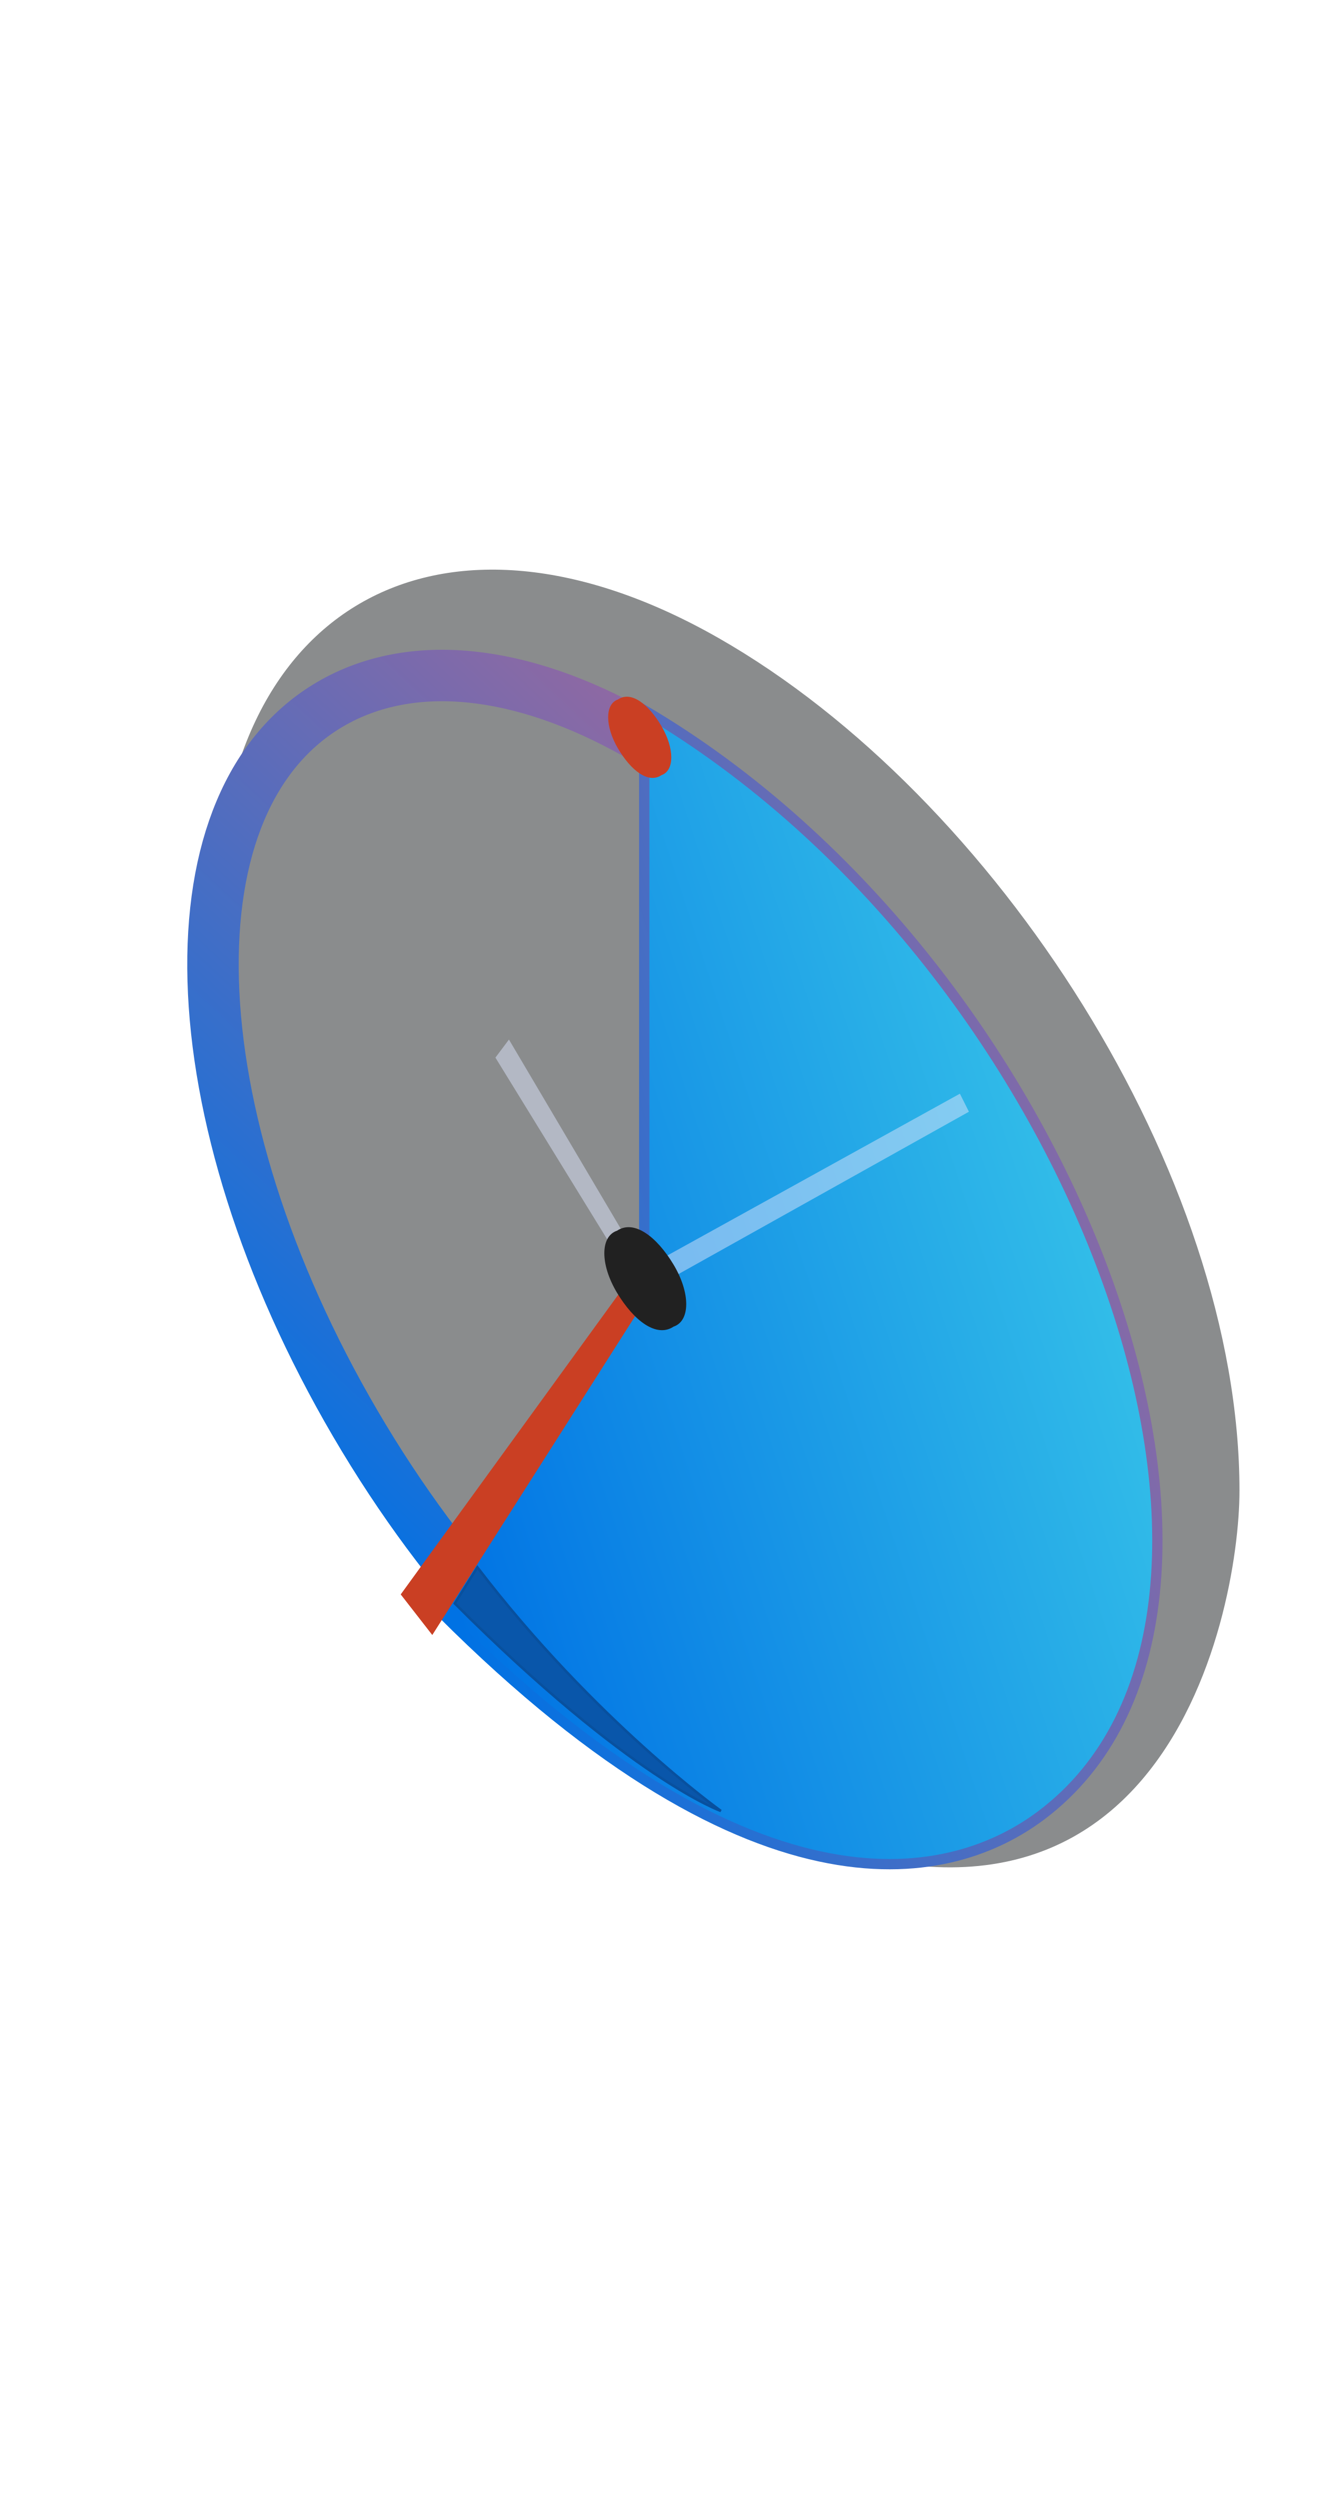 <svg width="78" height="148" viewBox="0 0 128 148" fill="none" xmlns="http://www.w3.org/2000/svg">
<path opacity="0.5" d="M69.852 14.563C96.753 29.916 120.466 66.686 120.466 97.392C120.466 109.477 112.577 150.424 68.311 126.757C40.996 112.153 20.991 72.685 20.991 41.979C20.991 11.273 42.951 -0.79 69.852 14.563Z" fill="#161A1D"/>
<path d="M93.335 56.644C102.104 71.626 106.444 87.149 106.477 100.062C106.51 113.048 102.231 122.867 94.421 127.427C86.647 131.967 76.34 130.695 65.357 124.086C54.427 117.509 43.322 105.891 34.531 90.872C25.74 75.854 21.075 60.53 20.721 47.834C20.365 35.08 24.329 25.519 32.109 20.976C39.919 16.416 50.586 17.509 61.9 23.908C73.15 30.271 84.566 41.663 93.335 56.644Z" stroke="url(#paint0_linear)" stroke-width="5"/>
<path d="M101.182 128.948C127.479 109.226 105.126 46.552 62.613 21.57V76.355L42.891 109.226C74.008 140.344 92.82 135.22 101.182 128.948Z" fill="url(#paint1_linear)" stroke="url(#paint2_linear)"/>
<path d="M94.169 60.577L64.366 77.231L63.264 75.426L93.293 58.824L94.169 60.577Z" fill="#DCE5FD" fill-opacity="0.5"/>
<path d="M48.15 55.318L60.86 75.975H62.715L49.465 53.564L48.15 55.318Z" fill="#DCE5FD" fill-opacity="0.5"/>
<path d="M63.49 77.67L42.014 111.417L38.946 107.473L62.175 75.478L63.49 77.67Z" fill="#CA3F23"/>
<path d="M70.064 128.51C70.064 128.51 61.298 125.442 44.205 108.349L46.397 104.843C57.792 119.745 70.064 128.51 70.064 128.51Z" fill="#0956AA" stroke="#08509E" stroke-width="0.25"/>
<path d="M59.97 72.136C61.617 71.04 63.813 72.685 65.46 75.426C67.107 78.168 67.107 80.909 65.46 81.458C63.813 82.555 61.617 80.909 59.97 78.168C58.323 75.426 58.323 72.685 59.97 72.136Z" fill="#212121"/>
<path d="M60.059 20.526C61.329 19.661 63.021 20.958 64.291 23.119C65.56 25.28 65.56 27.441 64.291 27.873C63.021 28.738 61.329 27.441 60.059 25.28C58.79 23.119 58.79 20.958 60.059 20.526Z" fill="#CA3F23"/>
<defs>
<linearGradient id="paint0_linear" x1="44.266" y1="-32.133" x2="-29.379" y2="47.014" gradientUnits="userSpaceOnUse">
<stop stop-color="#49DFEA"/>
<stop stop-color="#BE668D"/>
<stop offset="1" stop-color="#0072E4"/>
</linearGradient>
<linearGradient id="paint1_linear" x1="112.485" y1="-10.953" x2="15.33" y2="20.891" gradientUnits="userSpaceOnUse">
<stop stop-color="#49DFEA"/>
<stop offset="1" stop-color="#0072E4"/>
</linearGradient>
<linearGradient id="paint2_linear" x1="112.485" y1="-10.953" x2="15.33" y2="20.891" gradientUnits="userSpaceOnUse">
<stop stop-color="#49DFEA"/>
<stop stop-color="#BE668D"/>
<stop offset="1" stop-color="#0072E4"/>
</linearGradient>
</defs>
</svg>
